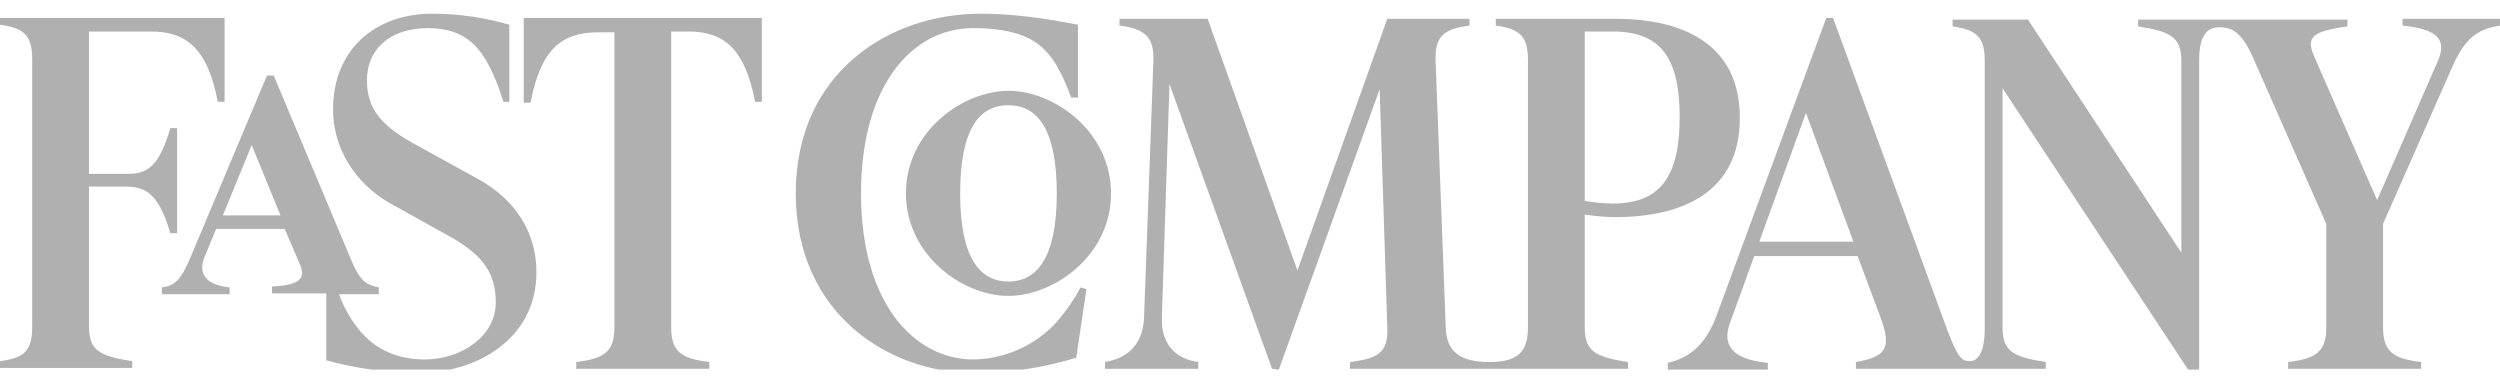 <svg width="150" height="23" viewBox="0 0 150 23" fill="none" xmlns="http://www.w3.org/2000/svg">
<g clip-path="url(#clip0_409_811)">
<path d="M131.949 3.619C131.949 2.144 132.407 1.636 133.169 1.636C133.932 1.636 134.542 1.941 135.254 3.619L139.576 13.432V19.636C139.576 21.11 138.966 21.517 137.288 21.721V22.127H145.271V21.721C143.542 21.517 142.983 21.06 142.983 19.636V13.432L147.153 3.975C147.966 2.144 148.78 1.738 150 1.534V1.127H144.153V1.534C146.136 1.738 146.847 2.297 146.288 3.619L142.627 12.009L138.864 3.415C138.356 2.246 138.661 1.89 140.847 1.585V1.178H128.288V1.585C130.271 1.89 130.881 2.246 130.881 3.67V15.161L121.678 1.178H117.153V1.585C118.627 1.788 119.085 2.246 119.085 3.67V19.687C119.085 21.161 118.678 21.67 118.169 21.67C117.712 21.67 117.458 21.466 116.797 19.687L109.983 1.077H109.576L103.017 18.873C102.305 20.856 101.186 21.517 100.068 21.771V22.178H106.068V21.771C103.983 21.568 103.322 20.755 103.78 19.432L105.254 15.365H111.458L112.881 19.178C113.492 20.907 113.136 21.416 111.356 21.721V22.127H122.746V21.721C120.763 21.416 120.153 21.06 120.153 19.636V5.297L131.288 22.178H131.949V3.619ZM51.661 11.602C51.661 5.093 54.763 1.687 58.373 1.687C60.508 1.687 61.881 2.144 62.695 3.009C63.305 3.619 63.763 4.483 64.271 5.856H64.678V1.483C62.593 1.077 60.712 0.822 58.831 0.822C53.39 0.822 47.746 4.331 47.746 11.602C47.746 18.873 53.39 22.382 58.475 22.382C60.712 22.382 62.695 22.026 64.576 21.466L65.186 17.348L64.831 17.246C64.373 18.11 63.814 18.873 63.203 19.534C61.881 20.856 60.102 21.568 58.322 21.568C54.864 21.517 51.661 18.212 51.661 11.602ZM96.763 12.212C96.305 12.212 95.695 12.161 95.085 12.06V1.89H96.763C99.559 1.89 100.78 3.365 100.78 7.026C100.78 10.738 99.508 12.212 96.763 12.212ZM31.424 1.127V6.161H31.831C32.441 2.958 33.712 1.941 35.847 1.941H36.864V19.636C36.864 21.11 36.254 21.517 34.576 21.721V22.127H42.559V21.721C40.831 21.517 40.271 21.06 40.271 19.636V1.89H41.288C43.424 1.89 44.695 2.907 45.305 6.11H45.712V1.077H31.424V1.127ZM25.068 22.382C28.525 22.382 32.186 20.398 32.186 16.331C32.186 13.941 30.915 11.958 28.678 10.738L24.712 8.551C22.627 7.382 22.017 6.314 22.017 4.788C22.017 3.06 23.288 1.687 25.678 1.687C26.848 1.687 27.712 1.992 28.424 2.653C29.034 3.263 29.644 4.28 30.203 6.11H30.559V1.483C29.136 1.077 27.661 0.822 25.932 0.822C22.525 0.822 19.983 2.958 19.983 6.568C19.983 8.856 21.254 10.941 23.339 12.161L27 14.195C29.085 15.365 29.746 16.483 29.746 18.161C29.746 20.144 27.712 21.568 25.475 21.568C24 21.568 22.78 21.06 21.915 20.195C21.356 19.636 20.746 18.771 20.339 17.653H22.729V17.246C22.068 17.093 21.661 16.992 21.102 15.67L16.424 4.534H16.017L11.441 15.415C10.831 16.89 10.424 17.144 9.712 17.246V17.653H13.78V17.246C12.305 17.093 11.898 16.382 12.254 15.466L12.966 13.738H17.085L18 15.873C18.407 16.839 17.797 17.093 16.322 17.195V17.602H19.576V21.619C21.203 22.076 23.288 22.382 25.068 22.382ZM76.729 22.178L82.78 5.348L83.237 19.687C83.288 21.11 82.729 21.517 81 21.721V22.127H97.678V21.721C95.695 21.416 95.085 21.06 95.085 19.636V12.873C95.746 12.975 96.407 13.026 96.915 13.026C100.932 13.026 104.39 11.551 104.39 7.077C104.39 2.602 100.932 1.127 96.915 1.127H89.746V1.534C91.22 1.738 91.678 2.195 91.678 3.619V19.636C91.678 21.11 91.068 21.721 89.39 21.721H89.339C87.559 21.721 86.797 21.06 86.746 19.687L86.136 3.67C86.085 2.195 86.593 1.738 88.169 1.534V1.127H83.237L77.847 16.229L72.458 1.127H67.169V1.534C68.746 1.738 69.254 2.246 69.203 3.67L68.644 19.026C68.593 20.551 67.78 21.466 66.305 21.721V22.127H71.898V21.721C70.475 21.517 69.661 20.602 69.712 19.026L70.169 5.043L76.322 22.127L76.729 22.178ZM60.508 17.755C63.203 17.755 66.661 15.365 66.661 11.602C66.661 7.89 63.254 5.449 60.508 5.449C57.814 5.449 54.356 7.839 54.356 11.602C54.356 15.314 57.763 17.755 60.508 17.755ZM60.508 6.314C62.237 6.314 63.407 7.738 63.407 11.602C63.407 15.517 62.186 16.89 60.508 16.89C58.78 16.89 57.61 15.466 57.61 11.602C57.61 7.687 58.78 6.314 60.508 6.314ZM111.203 14.5H105.559L108.356 6.771L111.203 14.5ZM16.831 12.924H13.373L15.102 8.704L16.831 12.924ZM10.22 13.992H10.627V7.687H10.22C9.559 9.924 8.898 10.432 7.678 10.432H5.339V1.89H9.051C11.186 1.89 12.458 2.907 13.068 6.11H13.475V1.077H0V1.483C1.475 1.687 1.932 2.144 1.932 3.568V19.585C1.932 21.06 1.475 21.466 0 21.67V22.076H7.932V21.67C5.949 21.365 5.339 21.009 5.339 19.585V11.195H7.678C8.847 11.246 9.559 11.755 10.22 13.992Z" fill="#B0B0B0"/>
</g>
<defs>
<clipPath id="clip0_409_811">
<rect width="150" height="21.356" fill="white" transform="translate(0 0.822)"/>
</clipPath>
</defs>
</svg>

